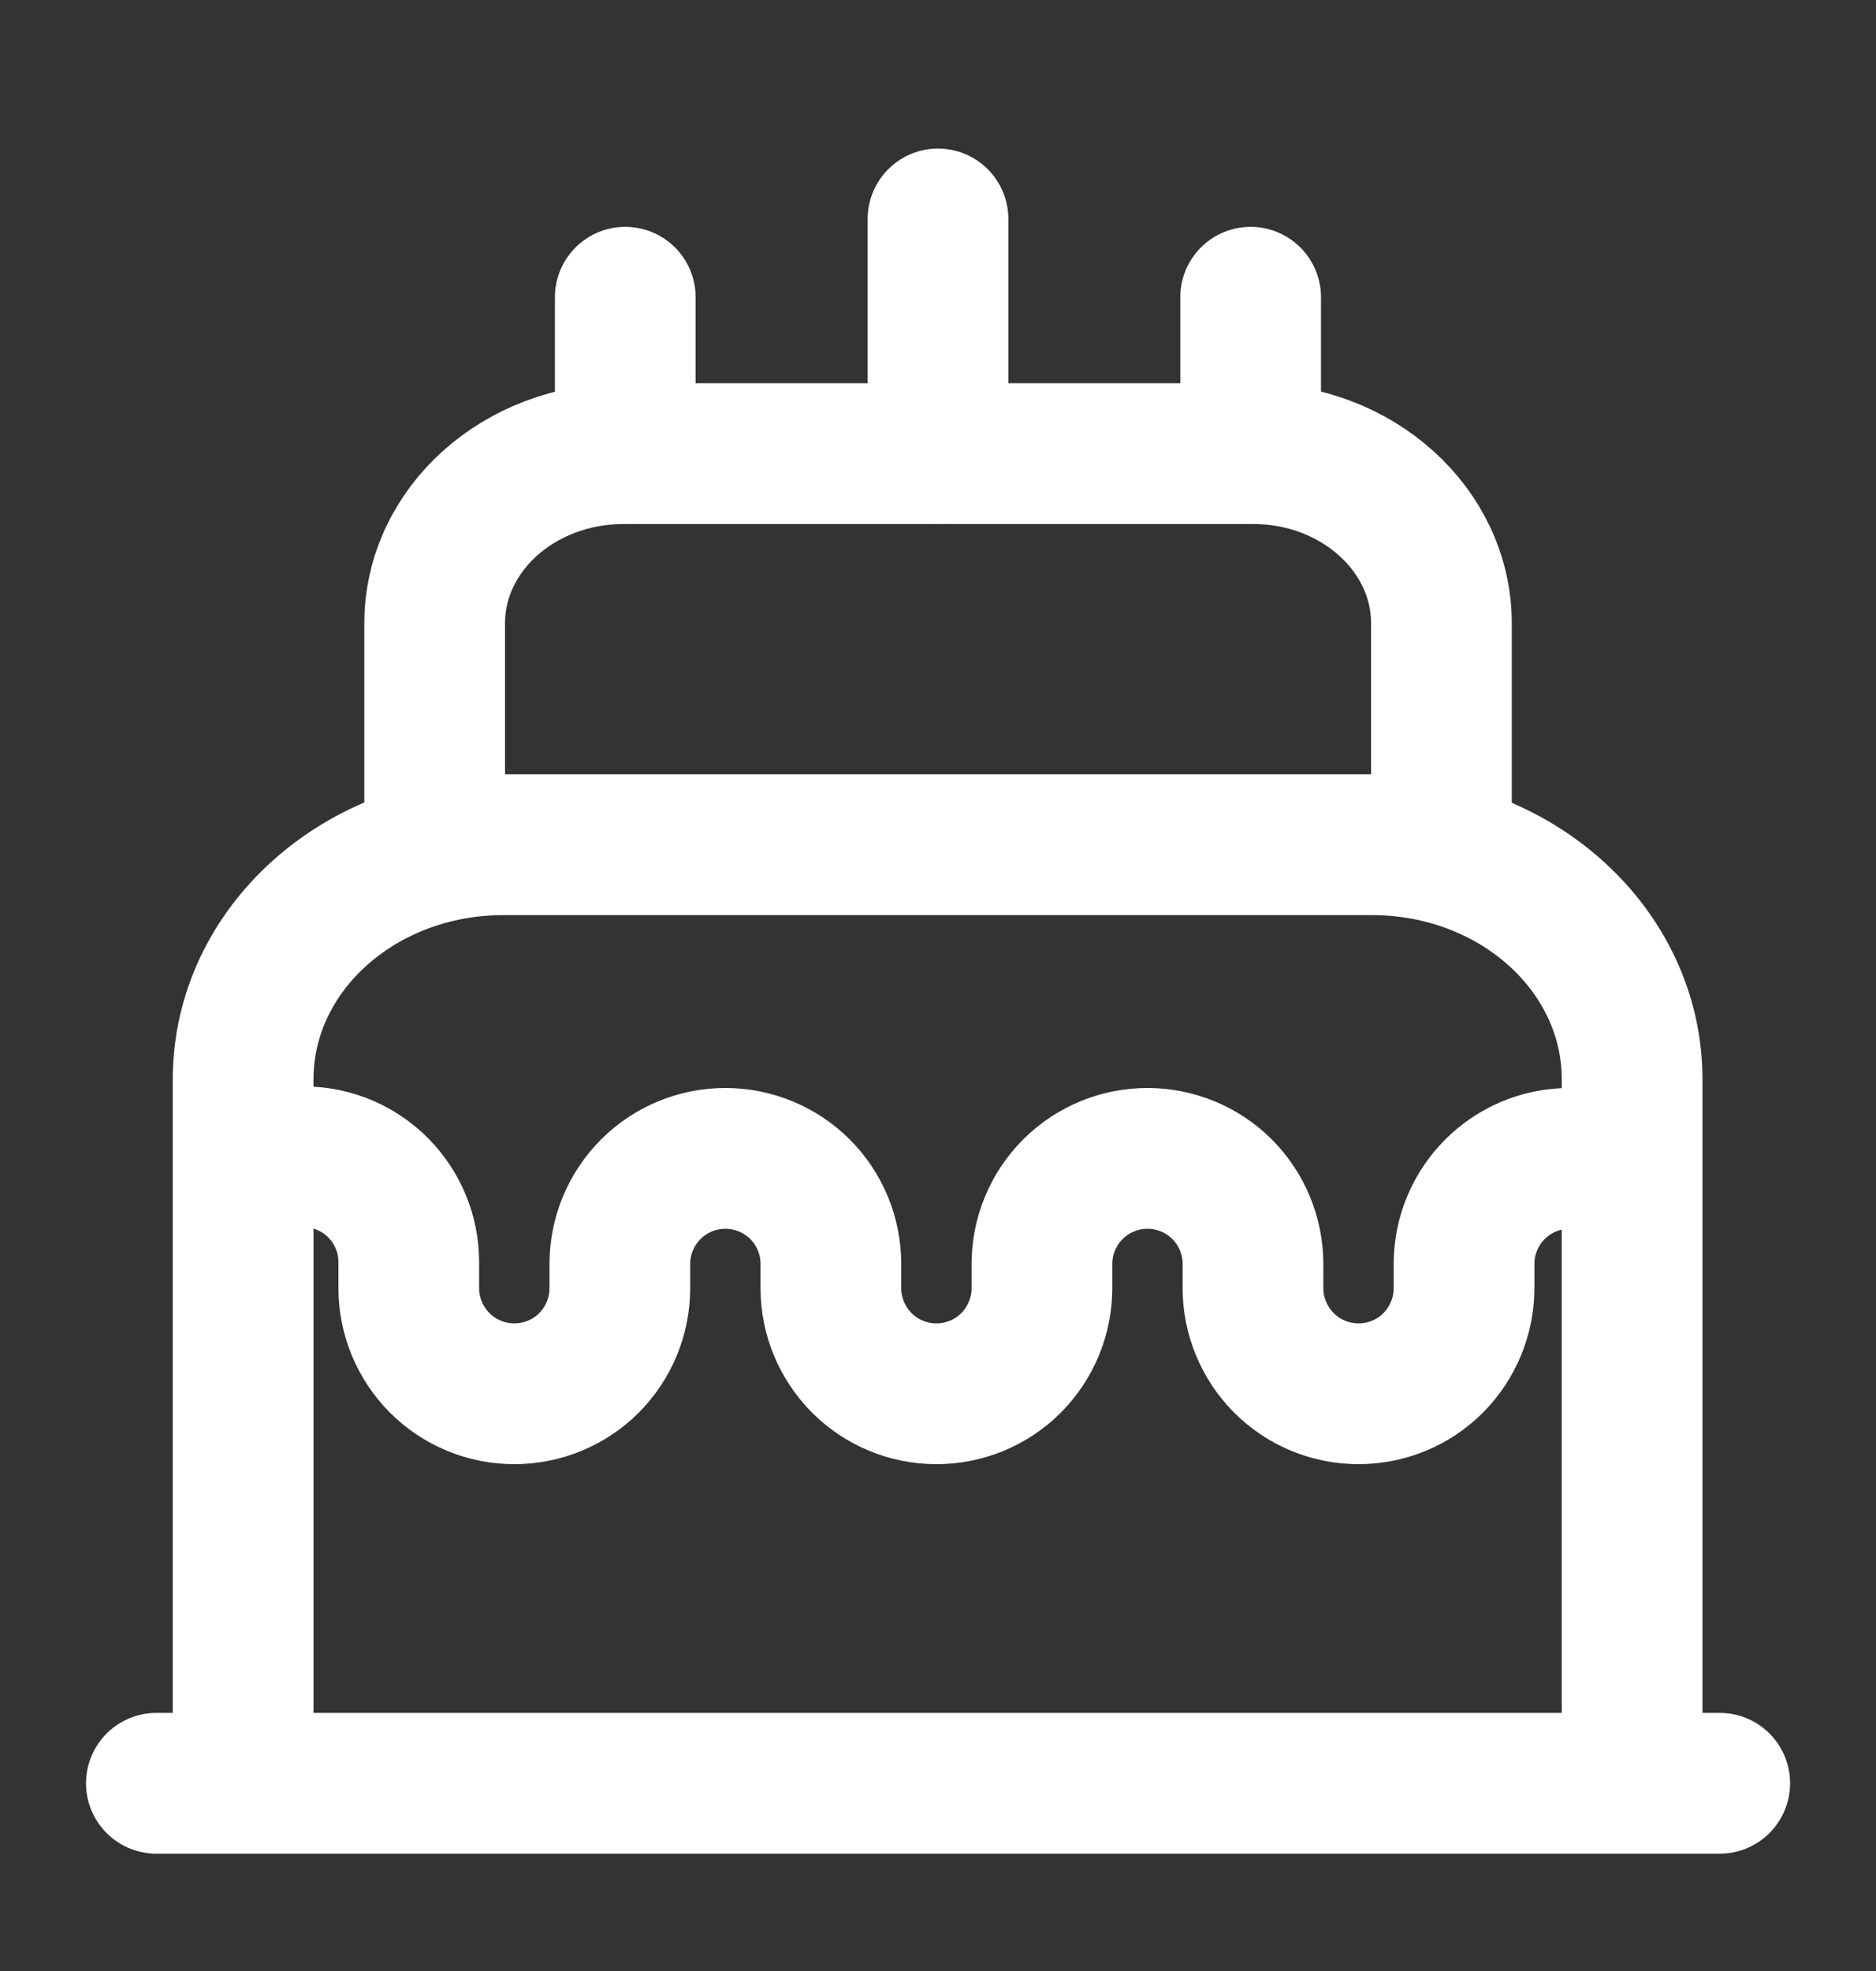 <svg width="20" height="21" viewBox="0 0 20 21" fill="none" xmlns="http://www.w3.org/2000/svg">
<rect x="0" y="0" width="20" height="21" fill="#333333" stroke="none"/>
<path d="M1.667 19H18.334M2.592 19V11.5C2.592 10.117 3.834 9 5.367 9H14.625C16.159 9 17.4 10.117 17.4 11.5V19M4.634 9V6.642C4.634 5.642 5.534 4.833 6.65 4.833H13.359C14.467 4.833 15.367 5.642 15.367 6.642V9" stroke="white" stroke-width="1.5" stroke-linecap="round" stroke-linejoin="round"/>
<path d="M2.941 12.317L3.25 12.325C3.866 12.333 4.358 12.833 4.358 13.45V13.725C4.358 14.023 4.477 14.309 4.688 14.521C4.899 14.732 5.185 14.85 5.483 14.85C5.781 14.85 6.068 14.732 6.279 14.521C6.49 14.309 6.608 14.023 6.608 13.725V13.467C6.608 13.168 6.727 12.882 6.938 12.671C7.149 12.46 7.435 12.342 7.733 12.342C8.031 12.342 8.318 12.46 8.529 12.671C8.74 12.882 8.858 13.168 8.858 13.467V13.725C8.858 14.023 8.977 14.309 9.188 14.521C9.399 14.732 9.685 14.85 9.983 14.85C10.281 14.85 10.568 14.732 10.779 14.521C10.989 14.309 11.108 14.023 11.108 13.725V13.467C11.108 13.168 11.227 12.882 11.438 12.671C11.649 12.46 11.935 12.342 12.233 12.342C12.531 12.342 12.818 12.46 13.029 12.671C13.239 12.882 13.358 13.168 13.358 13.467V13.725C13.358 14.023 13.477 14.309 13.688 14.521C13.899 14.732 14.185 14.85 14.483 14.85C14.781 14.85 15.068 14.732 15.279 14.521C15.489 14.309 15.608 14.023 15.608 13.725V13.467C15.608 12.85 16.108 12.342 16.733 12.342H17.108M6.666 4.833V3.167M13.333 4.833V3.167M10 4.833V2.333" stroke="white" stroke-width="1.5" stroke-linecap="round" stroke-linejoin="round"/>
</svg>
